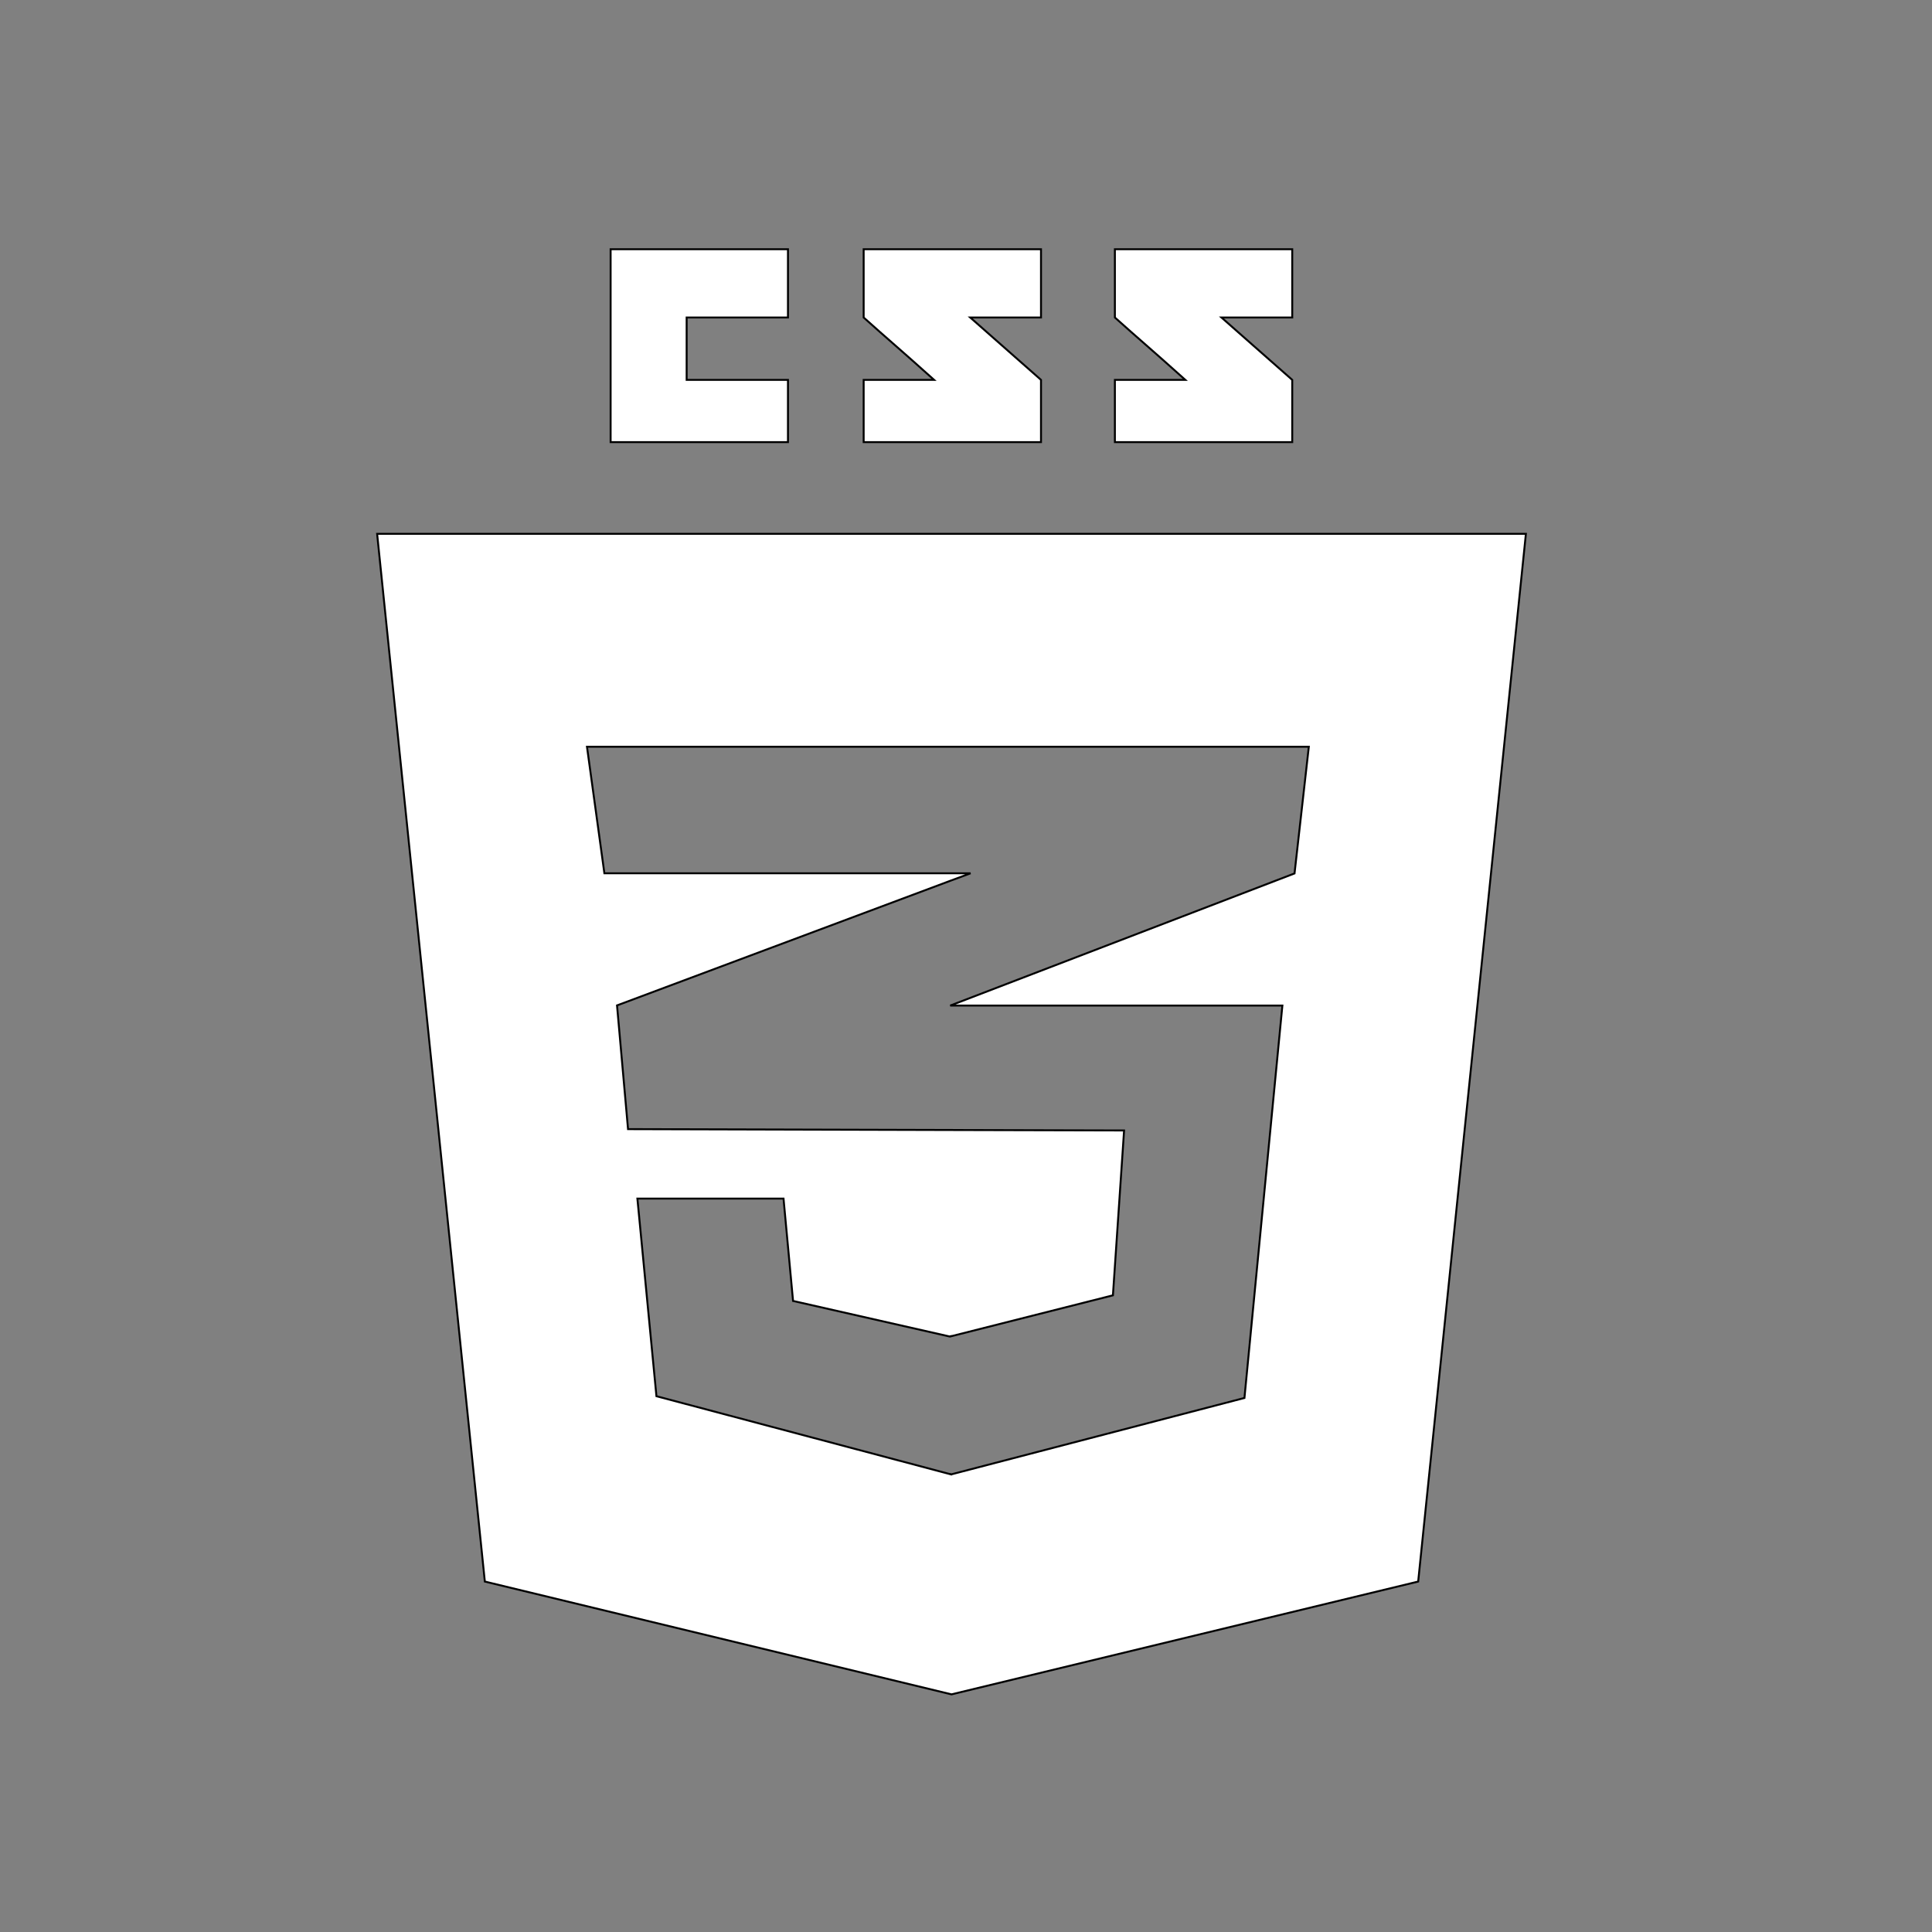 <svg width="1000" height="1000" xmlns="http://www.w3.org/2000/svg" xml:space="preserve" enable-background="new 0 0 1000 1000" version="1.1">
 <rect width="100%" height="100%" fill="#808080" stroke="none"/>

 <g>
  <title>Layer 1</title>
  <path fill="#ffffff" stroke="null" id="svg_2" d="m407.849,196.625l0,32.21l-91.791,0l0,-99.835l91.791,0l0,35.339l-52.44,0l0,32.286l52.44,0zm94.34,-32.286l36.631,0l0,-35.339l-91.791,0c0,0 0,17.708 0,35.339c12.239,10.991 18.698,16.334 36.461,32.286c-10.369,0 -36.461,0 -36.461,0l0,32.21l91.791,0l0,-32.21l-36.631,-32.286zm130.037,0l36.631,0l0,-35.339l-91.791,0c0,0 0,17.708 0,35.339c12.239,10.991 18.698,16.334 36.461,32.286c-10.369,0 -36.461,0 -36.461,0l0,32.21l91.791,0l0,-32.21l-36.631,-32.286zm157.574,111.971l-55.754,542.3l-241.546,58.39l-241.546,-58.39l-55.754,-542.3l594.6,0zm-112.359,110.216l-185.196,0l-188.426,0l9.009,65.488l179.417,0l10.114,0l-10.114,3.74l-172.873,64.649l5.694,64.038l167.178,0.458l89.581,0.229l-5.779,85.333l-83.887,21.219l0,-0.076l-0.68,0.153l-80.997,-18.395l-4.929,-52.971l-0.255,0l-75.132,0l-0.255,0l9.859,102.278l152.39,40.453l0,-0.076l0.255,0.076l151.71,-39.537l19.633,-203.105l-171.513,0l-0.425,0l0.425,-0.153l177.802,-68.236l7.394,-65.564z"/>
 </g>
</svg>